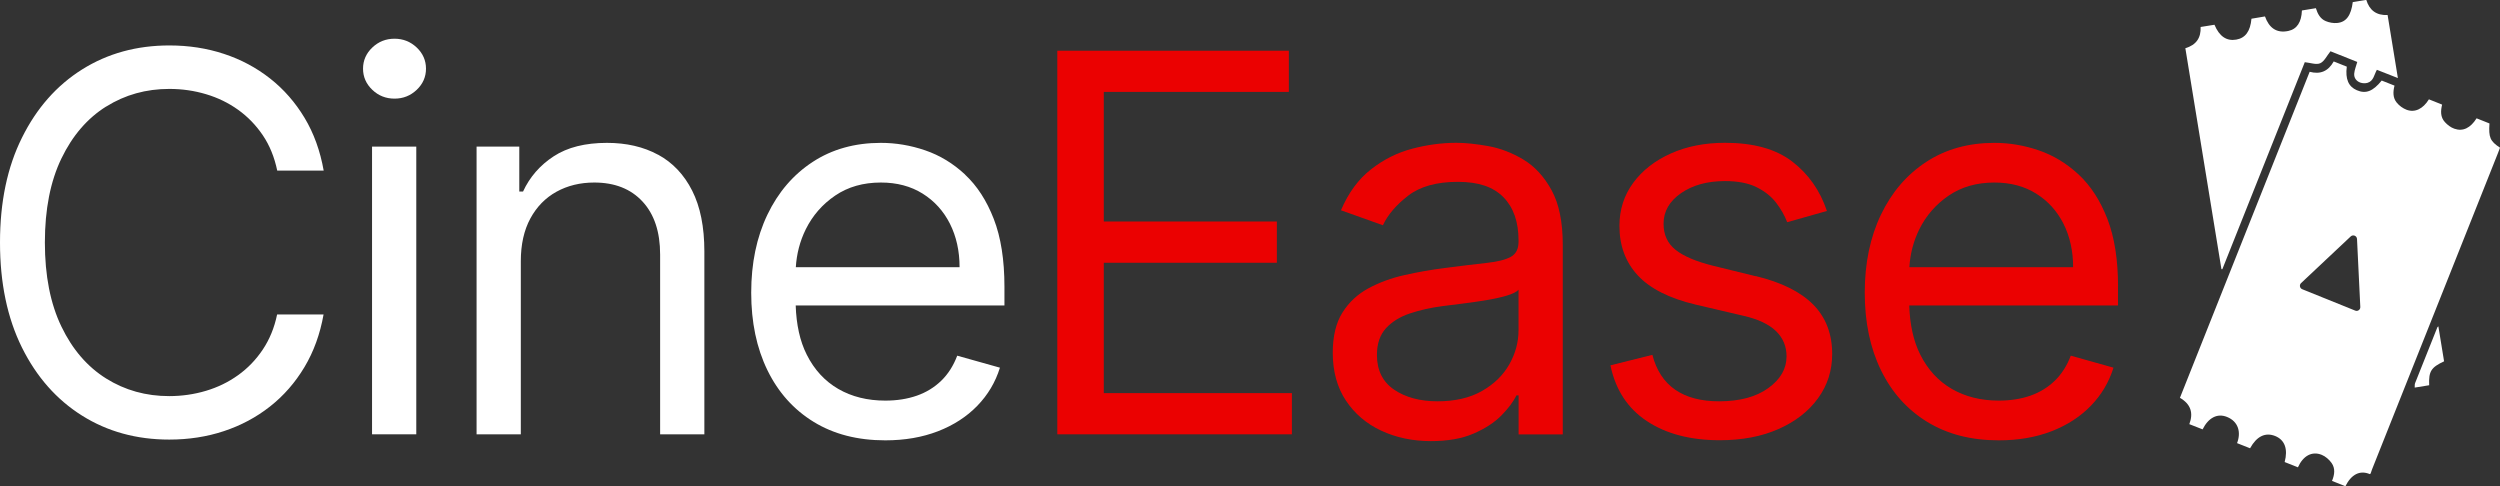 <?xml version="1.0" encoding="UTF-8"?>
<svg id="b" data-name="Camada 2" xmlns="http://www.w3.org/2000/svg" viewBox="0 0 393.9 76.61">
  <rect x="0" y="0" width="393.9" height="76.61" fill="#333333" stroke="none"/>
  <defs>
    <style>
      .d {
        fill: #eb0101;
      }

      .d, .e {
        stroke-width: 0px;
      }

      .e {
        fill: #fff;
      }
    </style>
  </defs>
  <g id="c">
    <g>
      <path class="e" d="M16.75,16.78c2.96-1.85,6.27-2.77,9.93-2.77,2.01,0,3.94.28,5.78.83,1.85.55,3.54,1.37,5.06,2.46,1.52,1.09,2.82,2.43,3.9,4.03,1.07,1.59,1.82,3.44,2.26,5.55h7.32c-.55-3.11-1.55-5.88-3.01-8.31-1.46-2.43-3.27-4.5-5.43-6.2-2.16-1.7-4.59-3-7.27-3.88-2.69-.89-5.55-1.33-8.6-1.33-5.16,0-9.74,1.26-13.75,3.78-4.01,2.52-7.17,6.1-9.47,10.74C1.15,26.32,0,31.83,0,38.21s1.15,11.88,3.45,16.53c2.3,4.64,5.46,8.22,9.47,10.74,4.01,2.52,8.6,3.78,13.75,3.78,3.05,0,5.92-.44,8.6-1.33,2.69-.89,5.11-2.18,7.27-3.88,2.16-1.7,3.97-3.77,5.43-6.21,1.46-2.44,2.46-5.2,3.01-8.29h-7.32c-.43,2.09-1.19,3.93-2.26,5.53-1.07,1.6-2.37,2.95-3.9,4.04-1.52,1.09-3.21,1.91-5.06,2.46-1.85.55-3.78.83-5.78.83-3.66,0-6.97-.92-9.93-2.77-2.96-1.85-5.31-4.57-7.05-8.18-1.74-3.6-2.61-8.02-2.61-13.25s.87-9.65,2.61-13.25c1.74-3.6,4.09-6.33,7.05-8.18Z"/>
      <rect class="e" x="58.62" y="23.1" width="6.97" height="45.33"/>
      <path class="e" d="M62.16,6.1c-1.36,0-2.52.46-3.5,1.39-.97.92-1.46,2.04-1.46,3.33s.49,2.41,1.46,3.33c.97.93,2.14,1.39,3.5,1.39s2.52-.46,3.5-1.39c.97-.92,1.46-2.04,1.46-3.33s-.49-2.41-1.46-3.33-2.14-1.39-3.5-1.39Z"/>
      <path class="e" d="M103.69,24.38c-2.3-1.25-4.99-1.87-8.06-1.87-3.42,0-6.22.7-8.38,2.11-2.16,1.41-3.78,3.26-4.84,5.56h-.59v-7.08h-6.73v45.33h6.97v-27.27c0-2.64.5-4.88,1.5-6.73,1-1.85,2.38-3.26,4.12-4.22,1.74-.96,3.72-1.45,5.95-1.45,3.23,0,5.76,1,7.61,3,1.85,2,2.77,4.78,2.77,8.34v28.33h6.97v-28.81c0-3.86-.64-7.05-1.92-9.58-1.28-2.53-3.07-4.42-5.37-5.67Z"/>
      <path class="e" d="M152.07,27.51c-1.89-1.76-3.98-3.03-6.29-3.82-2.3-.79-4.63-1.18-7-1.18-4.09,0-7.67,1-10.73,3-3.06,2-5.44,4.77-7.14,8.32-1.7,3.55-2.55,7.65-2.55,12.29s.85,8.71,2.55,12.2c1.7,3.49,4.13,6.21,7.29,8.15,3.16,1.94,6.92,2.91,11.29,2.91,3.07,0,5.83-.48,8.29-1.43,2.46-.95,4.53-2.29,6.2-4.01,1.67-1.72,2.86-3.72,3.57-6.01l-6.73-1.89c-.59,1.57-1.43,2.89-2.51,3.94-1.08,1.05-2.37,1.84-3.85,2.36-1.49.52-3.14.78-4.97.78-2.81,0-5.28-.61-7.41-1.84-2.12-1.23-3.78-3.03-4.97-5.4-1.08-2.14-1.64-4.74-1.74-7.75h32.89v-2.95c0-4.23-.56-7.79-1.68-10.68-1.12-2.89-2.63-5.22-4.52-6.98ZM125.39,42.1c.13-2.1.64-4.09,1.56-5.96,1.08-2.18,2.63-3.96,4.65-5.33,2.02-1.37,4.41-2.05,7.19-2.05,2.52,0,4.71.58,6.57,1.74,1.86,1.16,3.3,2.75,4.31,4.75,1.01,2.01,1.52,4.29,1.52,6.85h-25.8Z"/>
      <polygon class="d" points="173.91 41.4 201.18 41.4 201.18 34.9 173.91 34.9 173.91 14.48 203.07 14.48 203.07 7.99 166.59 7.99 166.59 68.43 203.55 68.43 203.55 61.94 173.91 61.94 173.91 41.4"/>
      <path class="d" d="M240.01,25.13c-1.78-1.06-3.62-1.77-5.52-2.11-1.9-.34-3.58-.52-5.03-.52-2.28,0-4.6.31-6.95.93s-4.52,1.7-6.49,3.25c-1.98,1.54-3.56,3.69-4.74,6.45l6.61,2.36c.77-1.65,2.1-3.21,3.98-4.66,1.89-1.46,4.5-2.18,7.82-2.18s5.6.81,7.19,2.42c1.58,1.61,2.38,3.88,2.38,6.79v.24c0,1.12-.4,1.91-1.2,2.36s-2.06.77-3.78.96c-1.72.19-3.96.46-6.71.81-2.11.28-4.2.64-6.27,1.11-2.08.46-3.97,1.16-5.68,2.08s-3.08,2.2-4.1,3.82c-1.02,1.62-1.53,3.73-1.53,6.33,0,2.95.69,5.47,2.07,7.54,1.38,2.08,3.24,3.66,5.58,4.75,2.34,1.09,4.95,1.64,7.82,1.64,2.64,0,4.87-.39,6.7-1.18,1.83-.79,3.29-1.74,4.4-2.86,1.1-1.12,1.89-2.17,2.36-3.16h.35v6.14h6.96v-29.87c0-3.6-.59-6.47-1.77-8.62-1.18-2.14-2.66-3.75-4.44-4.81ZM239.26,52.02c0,1.89-.49,3.69-1.46,5.4-.97,1.71-2.41,3.11-4.31,4.19-1.9,1.08-4.23,1.62-6.98,1.62s-5.06-.61-6.86-1.84c-1.8-1.23-2.7-3.05-2.7-5.47,0-1.77.48-3.17,1.43-4.21.95-1.03,2.21-1.81,3.78-2.33,1.56-.52,3.25-.9,5.06-1.14.75-.1,1.73-.22,2.94-.37,1.21-.15,2.46-.32,3.75-.53,1.29-.21,2.43-.45,3.42-.74s1.64-.61,1.93-.96v6.38Z"/>
      <path class="d" d="M276.63,43.52l-6.73-1.65c-2.68-.67-4.64-1.5-5.9-2.51-1.26-1-1.89-2.37-1.89-4.1,0-1.95.92-3.56,2.76-4.83s4.15-1.9,6.92-1.9c2.03,0,3.69.32,4.99.97,1.3.65,2.33,1.47,3.08,2.46.76.99,1.33,2.01,1.73,3.05l6.26-1.77c-1.08-3.23-2.91-5.82-5.47-7.79-2.57-1.97-6.09-2.95-10.58-2.95-3.19,0-6.04.56-8.54,1.68s-4.49,2.67-5.93,4.63c-1.45,1.97-2.17,4.23-2.17,6.79,0,3.13.97,5.73,2.91,7.81,1.94,2.08,4.98,3.61,9.13,4.59l7.56,1.77c2.28.53,3.97,1.33,5.08,2.41,1.1,1.07,1.65,2.4,1.65,3.97,0,1.95-.96,3.62-2.88,5-1.92,1.39-4.5,2.08-7.75,2.08-2.85,0-5.16-.61-6.92-1.83-1.76-1.22-2.96-3.05-3.59-5.49l-6.61,1.65c.81,3.86,2.72,6.79,5.75,8.79,3.03,2.01,6.86,3.01,11.48,3.01,3.52,0,6.61-.59,9.27-1.77,2.66-1.18,4.73-2.79,6.21-4.84,1.49-2.05,2.23-4.37,2.23-6.97,0-3.17-.99-5.76-2.98-7.78-1.99-2.02-5.01-3.52-9.06-4.5Z"/>
      <path class="d" d="M333.72,45.17c0-4.23-.56-7.79-1.68-10.68-1.12-2.89-2.63-5.22-4.52-6.98-1.89-1.76-3.98-3.03-6.29-3.82-2.3-.79-4.63-1.18-7-1.18-4.09,0-7.67,1-10.73,3-3.06,2-5.44,4.77-7.14,8.32-1.7,3.55-2.55,7.65-2.55,12.29s.85,8.71,2.55,12.2c1.7,3.49,4.13,6.21,7.29,8.15,3.16,1.94,6.92,2.91,11.29,2.91,3.07,0,5.83-.48,8.29-1.43,2.46-.95,4.53-2.29,6.2-4.01,1.67-1.72,2.86-3.72,3.57-6.01l-6.73-1.89c-.59,1.57-1.43,2.89-2.51,3.94-1.08,1.05-2.37,1.84-3.85,2.36-1.49.52-3.14.78-4.97.78-2.81,0-5.28-.61-7.41-1.84-2.12-1.23-3.78-3.03-4.97-5.4-1.08-2.14-1.64-4.74-1.74-7.75h32.89v-2.95ZM300.84,42.1c.13-2.1.64-4.09,1.56-5.96,1.08-2.18,2.63-3.96,4.65-5.33,2.02-1.37,4.41-2.05,7.19-2.05,2.52,0,4.71.58,6.57,1.74,1.86,1.16,3.3,2.75,4.31,4.75,1.01,2.01,1.52,4.29,1.52,6.85h-25.8Z"/>
    </g>
    <g>
      <path class="e" d="M392.24,19.45c-.68-.27-1.36-.54-2.03-.81-.95,1.52-2.15,2.12-3.5,1.64-.56-.19-1.09-.6-1.49-1.04-.73-.79-.68-1.78-.44-2.76-.74-.3-1.42-.56-2.08-.83-.93,1.51-2.21,2.14-3.53,1.64-.58-.22-1.15-.64-1.54-1.12-.63-.76-.6-1.72-.35-2.68-.71-.28-1.38-.54-2.02-.8-1.38,1.71-2.51,2.14-3.93,1.52-1.31-.57-1.82-1.76-1.57-3.71-.68-.27-1.37-.54-2.06-.82-.86,1.55-2.12,2.08-3.79,1.63-6.82,17.14-13.63,34.26-20.44,51.37,1.71.99,2.15,2.38,1.48,4.15.74.29,1.42.56,2.09.82.92-1.84,2.32-2.57,3.84-1.96,1.81.72,2.25,2.44,1.59,4.13.68.27,1.37.54,2.05.81,1.05-1.9,2.41-2.55,3.96-1.93,1.5.61,2.04,2.04,1.49,4.1.7.27,1.4.55,2.09.83.82-1.82,2.21-2.58,3.74-1.97.6.24,1.18.75,1.56,1.28.61.86.48,1.86.07,2.83.74.3,1.43.57,2.11.84.95-1.9,2.31-2.56,3.84-1.91.04-.03.09-.05.13-.08.07-.22.14-.45.23-.67,6.6-16.59,13.21-33.18,19.81-49.76.12-.31.24-.62.35-.92-1.56-1.03-1.81-1.61-1.66-3.82ZM371.09,48.94l-8.35-3.37c-.4-.16-.49-.68-.18-.97l7.82-7.35c.37-.34.96-.1.99.4l.52,10.72c.02.43-.41.73-.8.57Z"/>
      <path class="e" d="M344.32,7.6c1.73-.52,2.48-1.64,2.41-3.35.74-.12,1.47-.24,2.18-.35.77,1.84,1.92,2.61,3.44,2.34,1.43-.25,2.21-1.3,2.39-3.29.68-.12,1.38-.23,2.13-.36.62,1.74,1.77,2.69,3.67,2.29,1.38-.29,2.08-1.4,2.15-3.23.71-.12,1.43-.23,2.2-.36.27.89.7,1.69,1.56,2.04.55.23,1.21.35,1.8.29,1.43-.13,2.19-1.2,2.45-3.29.68-.11,1.38-.22,2.13-.35.5,1.64,1.59,2.47,3.36,2.39.54,3.29,1.07,6.56,1.62,9.93-1.17-.46-2.23-.87-3.31-1.3-.43.76-.51,1.76-1.47,2.05-.34.1-.78.09-1.12-.03-.65-.22-1.04-.76-.98-1.43.05-.6.31-1.19.48-1.83-1.46-.58-2.92-1.16-4.22-1.68-.58.71-.97,1.6-1.63,1.89-.63.27-1.54-.08-2.42-.17-4.29,10.78-8.64,21.7-12.99,32.62h-.14c-1.89-11.6-3.79-23.2-5.69-34.84Z"/>
      <path class="e" d="M382.73,60.7c-.75.12-1.46.24-2.27.37.02-.27-.02-.51.06-.7,1.16-2.94,2.33-5.87,3.51-8.8.01-.04.06-.06.16-.15.31,1.87.6,3.7.9,5.51-2.05.96-2.44,1.57-2.35,3.78Z"/>
    </g>
  </g>
</svg>